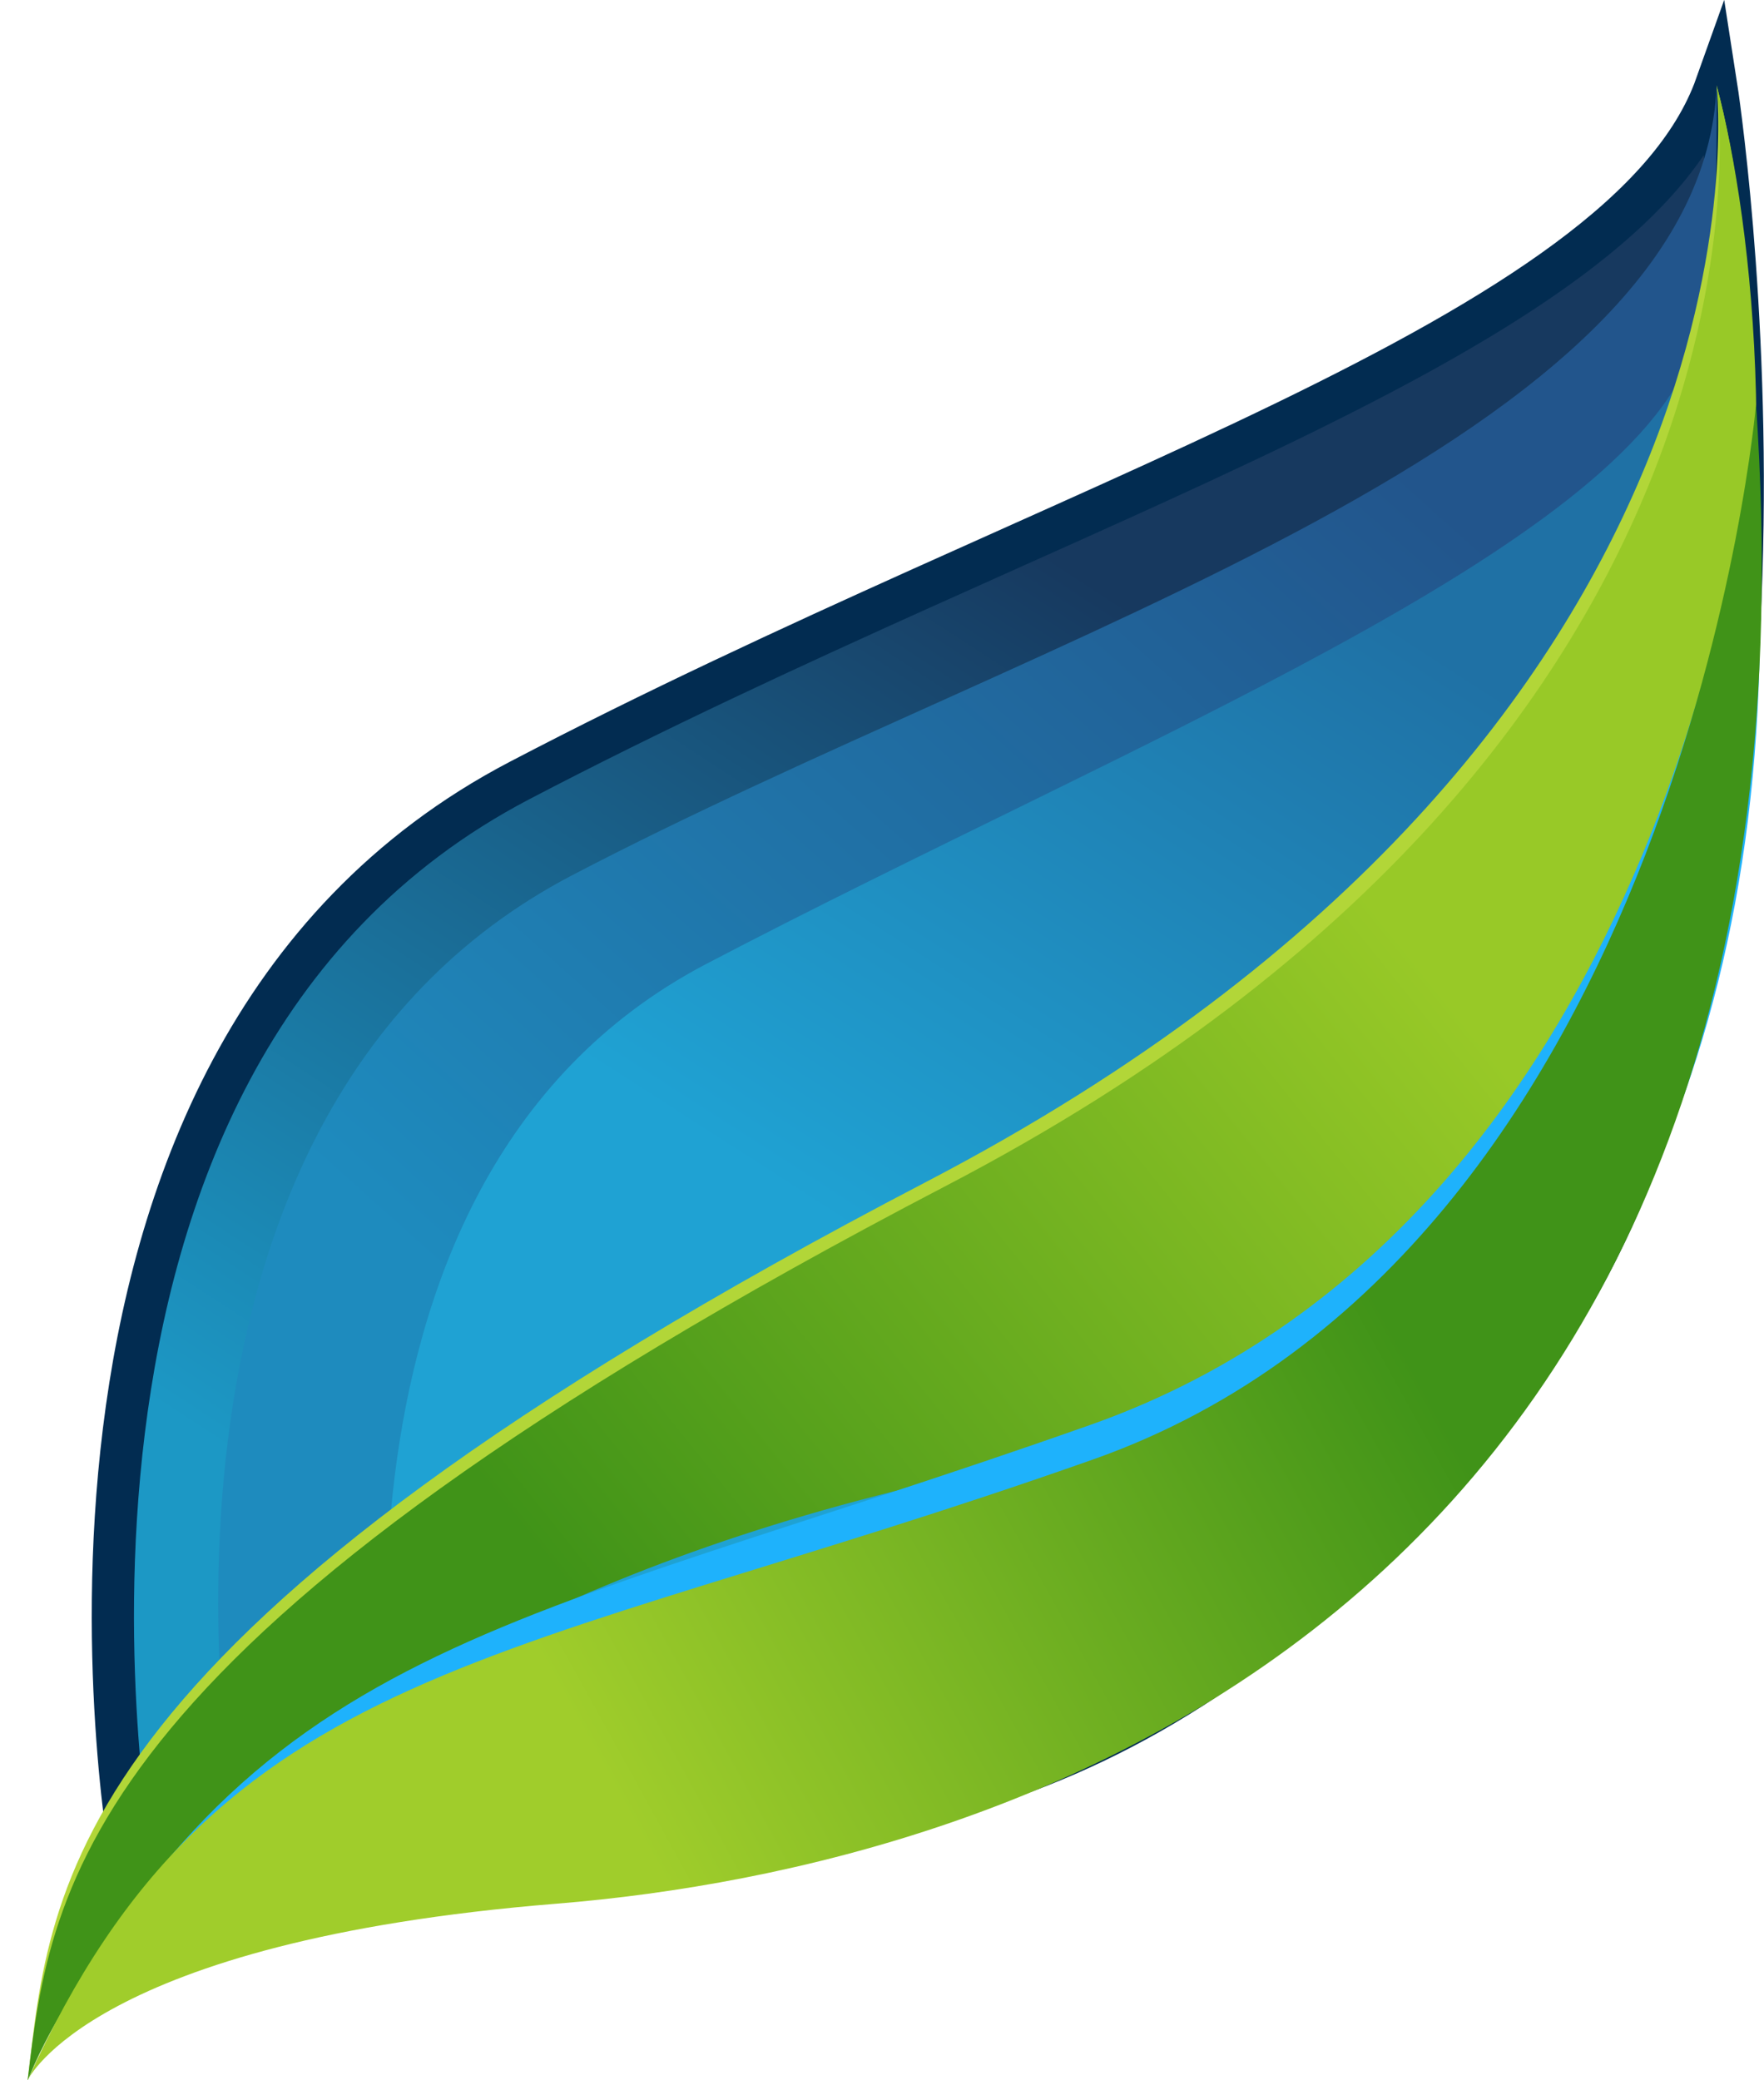 <?xml version="1.0" encoding="utf-8"?>
<!-- Generator: Adobe Illustrator 23.0.5, SVG Export Plug-In . SVG Version: 6.00 Build 0)  -->
<svg version="1.1" id="Capa_1" xmlns="http://www.w3.org/2000/svg" xmlns:xlink="http://www.w3.org/1999/xlink" x="0px" y="0px"
	 viewBox="0 0 376 443.4" style="enable-background:new 0 0 376 443.4;" xml:space="preserve">
<style type="text/css">
	.st0{fill-rule:evenodd;clip-rule:evenodd;fill:url(#SVGID_1_);stroke:#022C51;stroke-width:9;stroke-miterlimit:10;}
	.st1{fill-rule:evenodd;clip-rule:evenodd;fill:url(#SVGID_2_);}
	.st2{fill-rule:evenodd;clip-rule:evenodd;fill:url(#SVGID_3_);}
	.st3{fill-rule:evenodd;clip-rule:evenodd;fill:#B2D638;}
	.st4{fill-rule:evenodd;clip-rule:evenodd;fill:url(#SVGID_4_);}
	.st5{fill-rule:evenodd;clip-rule:evenodd;fill:#1EB2FC;}
	.st6{fill-rule:evenodd;clip-rule:evenodd;fill:url(#SVGID_5_);}
</style>
<title>EquibraLogo</title>
<linearGradient id="SVGID_1_" gradientUnits="userSpaceOnUse" x1="134.68" y1="239.55" x2="274.24" y2="453.92" gradientTransform="matrix(1 0 0 -1 -11.46 597.48)">
	<stop  offset="0" style="stop-color:#1C98C5"/>
	<stop  offset="1" style="stop-color:#17395F"/>
</linearGradient>
<path class="st0" d="M28.3,398.4c0,0-32.5-171.9,82.4-232s236-94.6,255.1-148.2c0,0,28.9,185.7-43.8,277.6s-134.7,90.6-179.9,97.2
	S28.3,398.4,28.3,398.4z"/>
<linearGradient id="SVGID_2_" gradientUnits="userSpaceOnUse" x1="154.687" y1="281.163" x2="331.497" y2="478.843" gradientTransform="matrix(1 0 0 -1 -11.46 597.48)">
	<stop  offset="0" style="stop-color:#1E8BBE"/>
	<stop  offset="1" style="stop-color:#22558C"/>
</linearGradient>
<path class="st1" d="M50.2,388.6c0,0-28.3-149.7,71.7-202s241-92.5,244-168.4c0,0,3,201.1-60.2,281s-117.2,78.9-156.5,84.6
	S50.2,388.6,50.2,388.6z"/>
<linearGradient id="SVGID_3_" gradientUnits="userSpaceOnUse" x1="221.129" y1="316.554" x2="330.499" y2="486.424" gradientTransform="matrix(1 0 0 -1 -11.46 597.48)">
	<stop  offset="0" style="stop-color:#1FA2D3"/>
	<stop  offset="0.85" style="stop-color:#1F71A5"/>
</linearGradient>
<path class="st2" d="M85.6,388.6c0,0-25.6-135.7,64.9-183.1S345.8,117,360.8,74.8c0,0,13.5,160.4-43.8,232.9s-106.1,71.5-141.7,76.7
	S85.6,388.6,85.6,388.6z"/>
<path class="st3" d="M5.9,443.4c-0.3,2.4,24.9-95.9,204.9-131.8S381.6,77,365.9,18.2c0,0,16.1,137.5-168.6,233.8
	S10.9,401.5,5.9,443.4z"/>
<linearGradient id="SVGID_4_" gradientUnits="userSpaceOnUse" x1="121.674" y1="272.277" x2="297.294" y2="413.217" gradientTransform="matrix(1 0 0 -1 -11.46 597.48)">
	<stop  offset="0" style="stop-color:#409318"/>
	<stop  offset="1" style="stop-color:#98C927"/>
</linearGradient>
<path class="st4" d="M5.9,443.4c-0.3,2.4,29.1-95,209.2-131S381.6,77,365.9,18.2c0,0,20.4,138.3-164.3,234.6S10.9,401.5,5.9,443.4z"
	/>
<path class="st5" d="M6.2,442.8c0,0,12.8-36.4,111.8-44.4s276.6-67.5,255.4-304.3c0,0-15.3,165.2-140.9,209.6S53.1,348.8,6.2,442.8z
	"/>
<linearGradient id="SVGID_5_" gradientUnits="userSpaceOnUse" x1="287.993" y1="351.205" x2="118.993" y2="258.085" gradientTransform="matrix(1 0 0 -1 -11.46 597.48)">
	<stop  offset="0" style="stop-color:#409318"/>
	<stop  offset="1" style="stop-color:#A0CD2B"/>
</linearGradient>
<path class="st6" d="M5.9,443.4c0,0,13.7-29.6,112.7-37.6s273.2-63.7,255.7-319.6c0,0-15.6,180.5-141.3,224.9S46.5,353.4,5.9,443.4z
	"/>
</svg>
